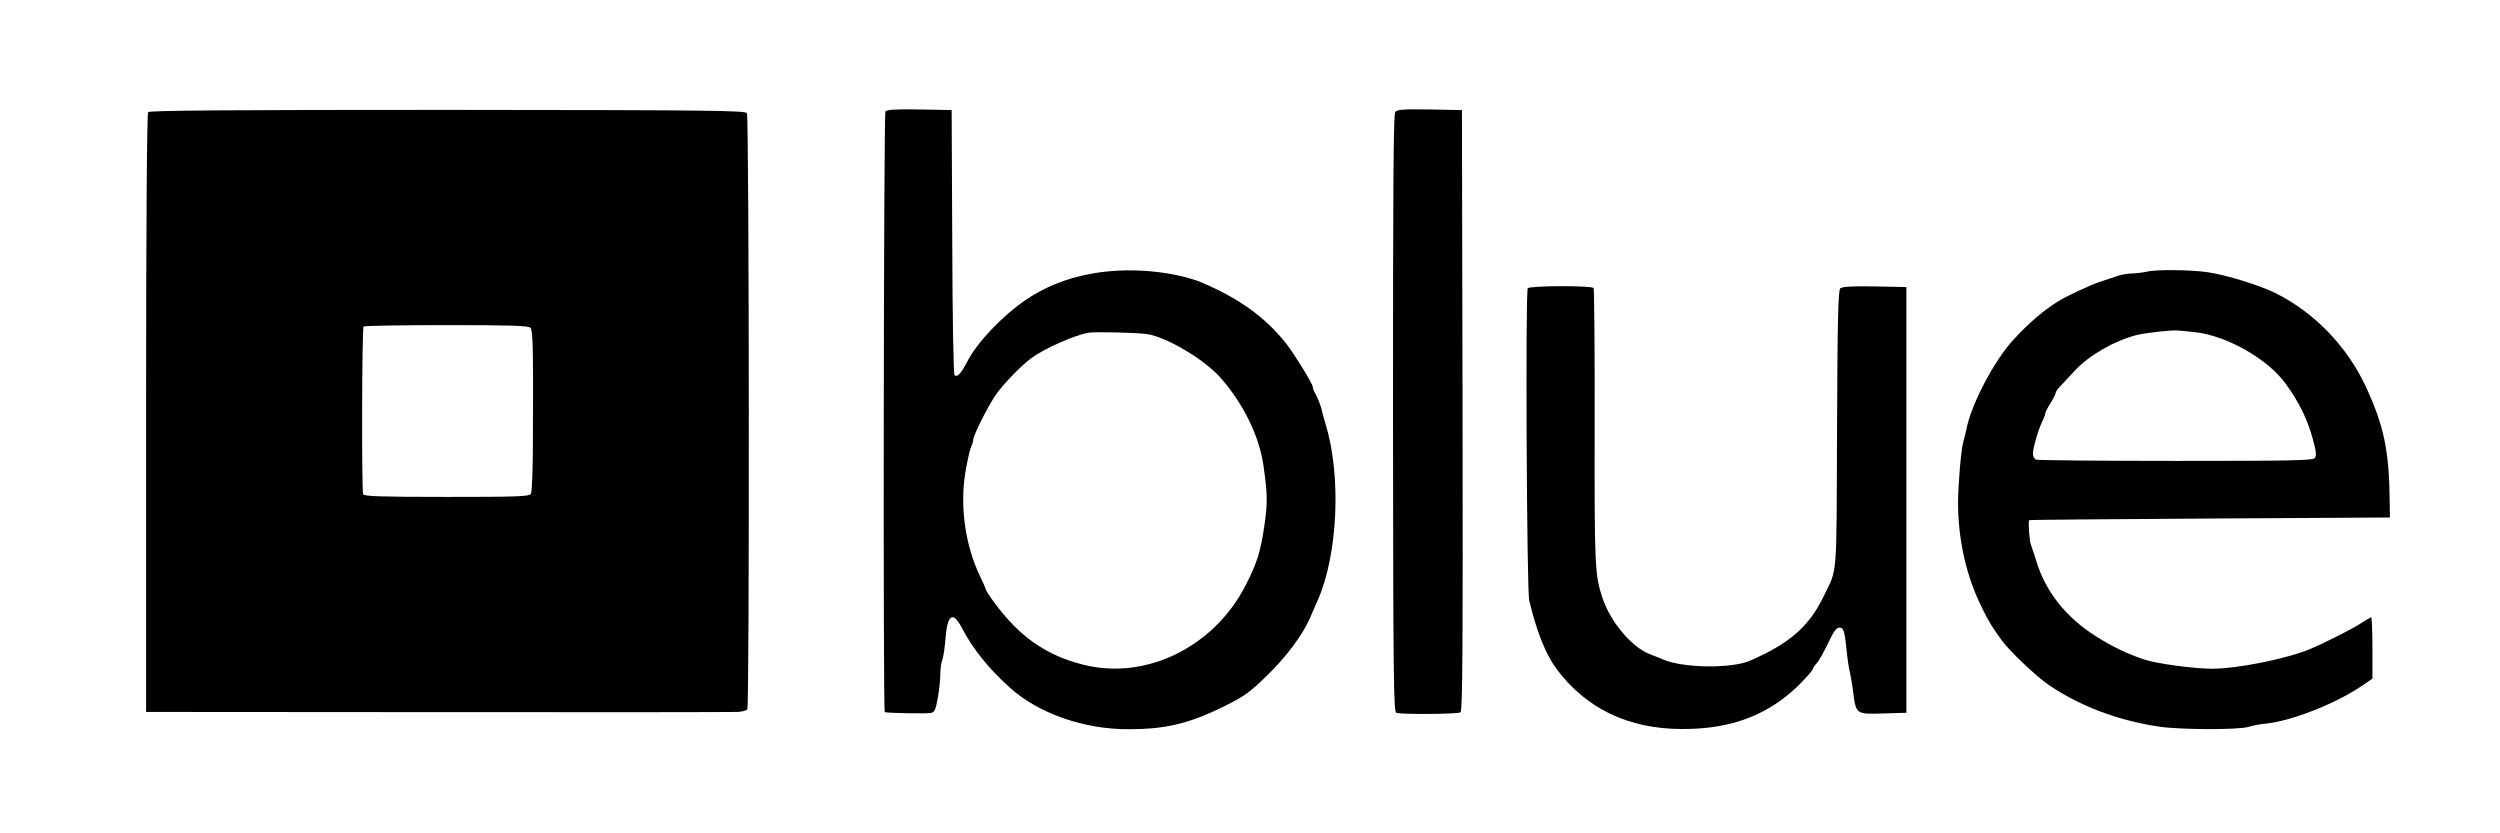 <?xml version="1.0" standalone="no"?>
<!DOCTYPE svg PUBLIC "-//W3C//DTD SVG 20010904//EN"
 "http://www.w3.org/TR/2001/REC-SVG-20010904/DTD/svg10.dtd">
<svg version="1.0" xmlns="http://www.w3.org/2000/svg"
 width="1215pt" height="405pt" viewBox="0 0 1215 405"
 preserveAspectRatio="xMidYMid meet">
<g transform="translate(0,405) scale(0.1,-0.1)"
fill="#000000" stroke="none">
<path d="M720 3505 c-6 -7 -10 -559 -10 -1463 l0 -1452 1418 -1 c779 -1 1435
0 1457 1 22 1 43 7 47 13 11 18 9 2879 -2 2897 -8 13 -181 15 -1455 16 -1076
0 -1448 -3 -1455 -11z m1858 -1048 c12 -14 14 -98 12 -532 0 -145 -4 -267 -10
-275 -8 -13 -65 -15 -410 -15 -324 0 -401 3 -405 13 -8 20 -6 808 2 815 3 4
185 7 403 7 313 0 400 -3 408 -13z"/>
<path d="M4303 3508 c-8 -14 -12 -2917 -3 -2919 17 -5 209 -8 225 -4 17 4 23
17 33 75 7 39 12 90 12 115 0 24 4 55 10 69 5 13 12 60 15 102 9 119 36 136
80 52 53 -102 129 -196 232 -289 139 -126 361 -204 578 -203 180 0 293 27 464
111 100 50 124 67 211 152 92 90 169 193 204 272 8 19 26 59 39 89 99 222 117
606 39 860 -9 30 -17 60 -18 65 -1 14 -22 67 -34 87 -6 10 -10 22 -10 28 0 14
-89 159 -129 210 -102 129 -232 222 -416 299 -36 16 -109 34 -165 43 -261 40
-504 -6 -684 -129 -117 -80 -238 -208 -286 -302 -28 -55 -48 -77 -61 -64 -5 5
-10 272 -11 648 l-3 640 -157 3 c-118 2 -158 -1 -165 -10z m1267 -1081 c93
-11 283 -123 362 -213 111 -126 187 -282 208 -424 20 -139 21 -181 6 -287 -20
-135 -34 -183 -91 -295 -152 -301 -484 -465 -788 -389 -182 45 -312 136 -435
303 -23 31 -42 61 -42 65 0 4 -11 30 -25 58 -76 157 -103 355 -70 528 9 51 21
100 26 109 5 10 9 24 9 31 0 19 62 144 102 207 33 52 122 145 178 188 61 46
211 113 280 125 28 5 227 1 280 -6z"/>
<path d="M6781 3506 c-9 -10 -11 -371 -11 -1464 1 -1291 3 -1451 16 -1456 23
-9 297 -7 312 2 10 7 12 307 10 1468 l-3 1459 -156 3 c-125 2 -159 0 -168 -12z"/>
<path d="M10435 2730 c-16 -4 -49 -8 -72 -9 -24 0 -60 -7 -80 -15 -21 -7 -56
-19 -78 -26 -39 -12 -160 -68 -200 -93 -70 -43 -141 -103 -216 -184 -96 -102
-211 -321 -233 -443 -3 -14 -9 -39 -14 -56 -11 -34 -26 -216 -26 -299 1 -181
40 -355 116 -508 35 -71 49 -94 98 -161 38 -52 171 -178 230 -217 150 -101
332 -170 530 -200 104 -16 391 -17 440 -1 19 6 55 13 80 15 122 12 332 93 463
180 l57 39 0 149 c0 82 -3 149 -6 149 -3 0 -25 -13 -48 -28 -38 -26 -183 -99
-251 -127 -113 -47 -353 -95 -474 -95 -87 0 -273 25 -331 45 -90 31 -151 61
-233 112 -147 93 -247 219 -291 368 -10 33 -22 67 -25 75 -8 15 -15 118 -9
122 2 2 397 5 878 8 l875 5 -1 70 c-2 255 -28 377 -118 570 -91 193 -248 356
-436 450 -76 38 -237 88 -330 102 -79 12 -254 14 -295 3z m230 -294 c155 -16
357 -130 445 -253 63 -87 104 -170 130 -266 17 -62 19 -81 10 -93 -11 -12
-110 -14 -675 -14 -365 0 -670 3 -679 6 -9 3 -16 16 -16 29 0 28 27 120 46
158 8 16 14 33 14 38 0 5 11 27 25 49 14 22 25 44 25 49 0 6 10 21 23 34 12
13 44 47 71 76 70 75 192 145 301 173 40 10 166 24 195 22 8 0 47 -4 85 -8z"/>
<path d="M7425 2649 c-12 -18 -5 -1469 7 -1517 36 -152 79 -259 132 -332 143
-193 350 -293 611 -293 241 -1 422 69 573 219 34 35 62 67 62 72 0 4 8 17 19
28 10 11 35 55 55 97 26 56 41 77 55 77 21 0 26 -16 36 -115 3 -33 10 -80 16
-105 5 -25 11 -58 13 -75 17 -132 10 -126 161 -122 l100 3 0 1034 0 1035 -154
3 c-101 2 -158 -1 -167 -9 -10 -9 -14 -138 -16 -687 -3 -747 3 -668 -66 -812
-70 -145 -166 -228 -357 -311 -90 -39 -324 -36 -420 5 -16 7 -46 19 -65 26
-91 35 -194 158 -233 277 -36 109 -38 154 -37 826 1 367 -2 672 -5 677 -8 13
-312 12 -320 -1z"/>
</g>
</svg>

